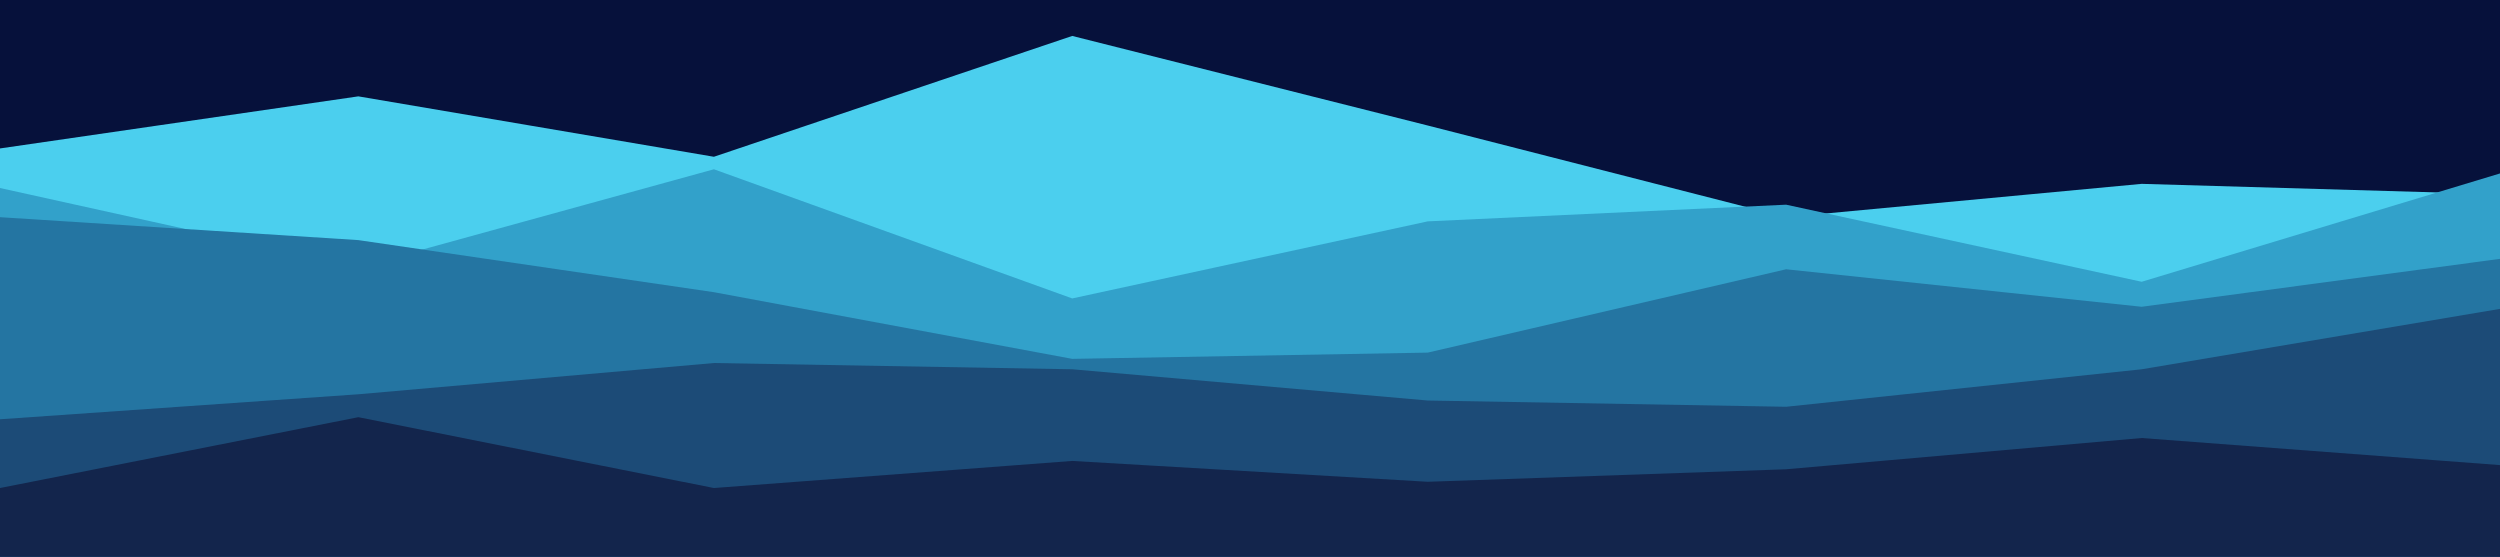 <svg width="1920" height="428" viewBox="0 0 1920 428" fill="none" xmlns="http://www.w3.org/2000/svg">
<path d="M1920 0H0V426H1920V0Z" fill="#06113B"/>
<path d="M0 114L275.2 74L548.267 120.4L823.467 27.6L1096.53 96.4L1371.73 166.8L1644.8 141.2L1920 149.2V427.6H1644.8H1371.73H1096.53H823.467H548.267H275.2H0V114Z" fill="#4BCFEE"/>
<path d="M0 144.4L275.2 205.2L548.267 130L823.467 229.2L1096.53 170L1371.73 157.2L1644.8 216.4L1920 133.2V427.6H1644.8H1371.73H1096.53H823.467H548.267H275.2H0V144.4Z" fill="#32A1CA"/>
<path d="M0 166.8L275.2 184.4L548.267 224.4L823.467 275.6L1096.53 270.8L1371.73 206.8L1644.8 235.6L1920 198.8V427.6H1644.8H1371.73H1096.53H823.467H548.267H275.2H0V166.8Z" fill="#2475A2"/>
<path d="M0 322L275.2 302.8L548.267 278.8L823.467 283.6L1096.53 307.6L1371.73 312.4L1644.8 283.6L1920 237.2V427.6H1644.8H1371.73H1096.53H823.467H548.267H275.2H0V322Z" fill="#1C4B77"/>
<path d="M0 374.8L275.2 320.4L548.267 374.8L823.467 354L1096.53 370L1371.73 360.4L1644.8 336.4L1920 357.2V427.6H1644.8H1371.73H1096.53H823.467H548.267H275.2H0V374.8Z" fill="#13254C"/>
</svg>
